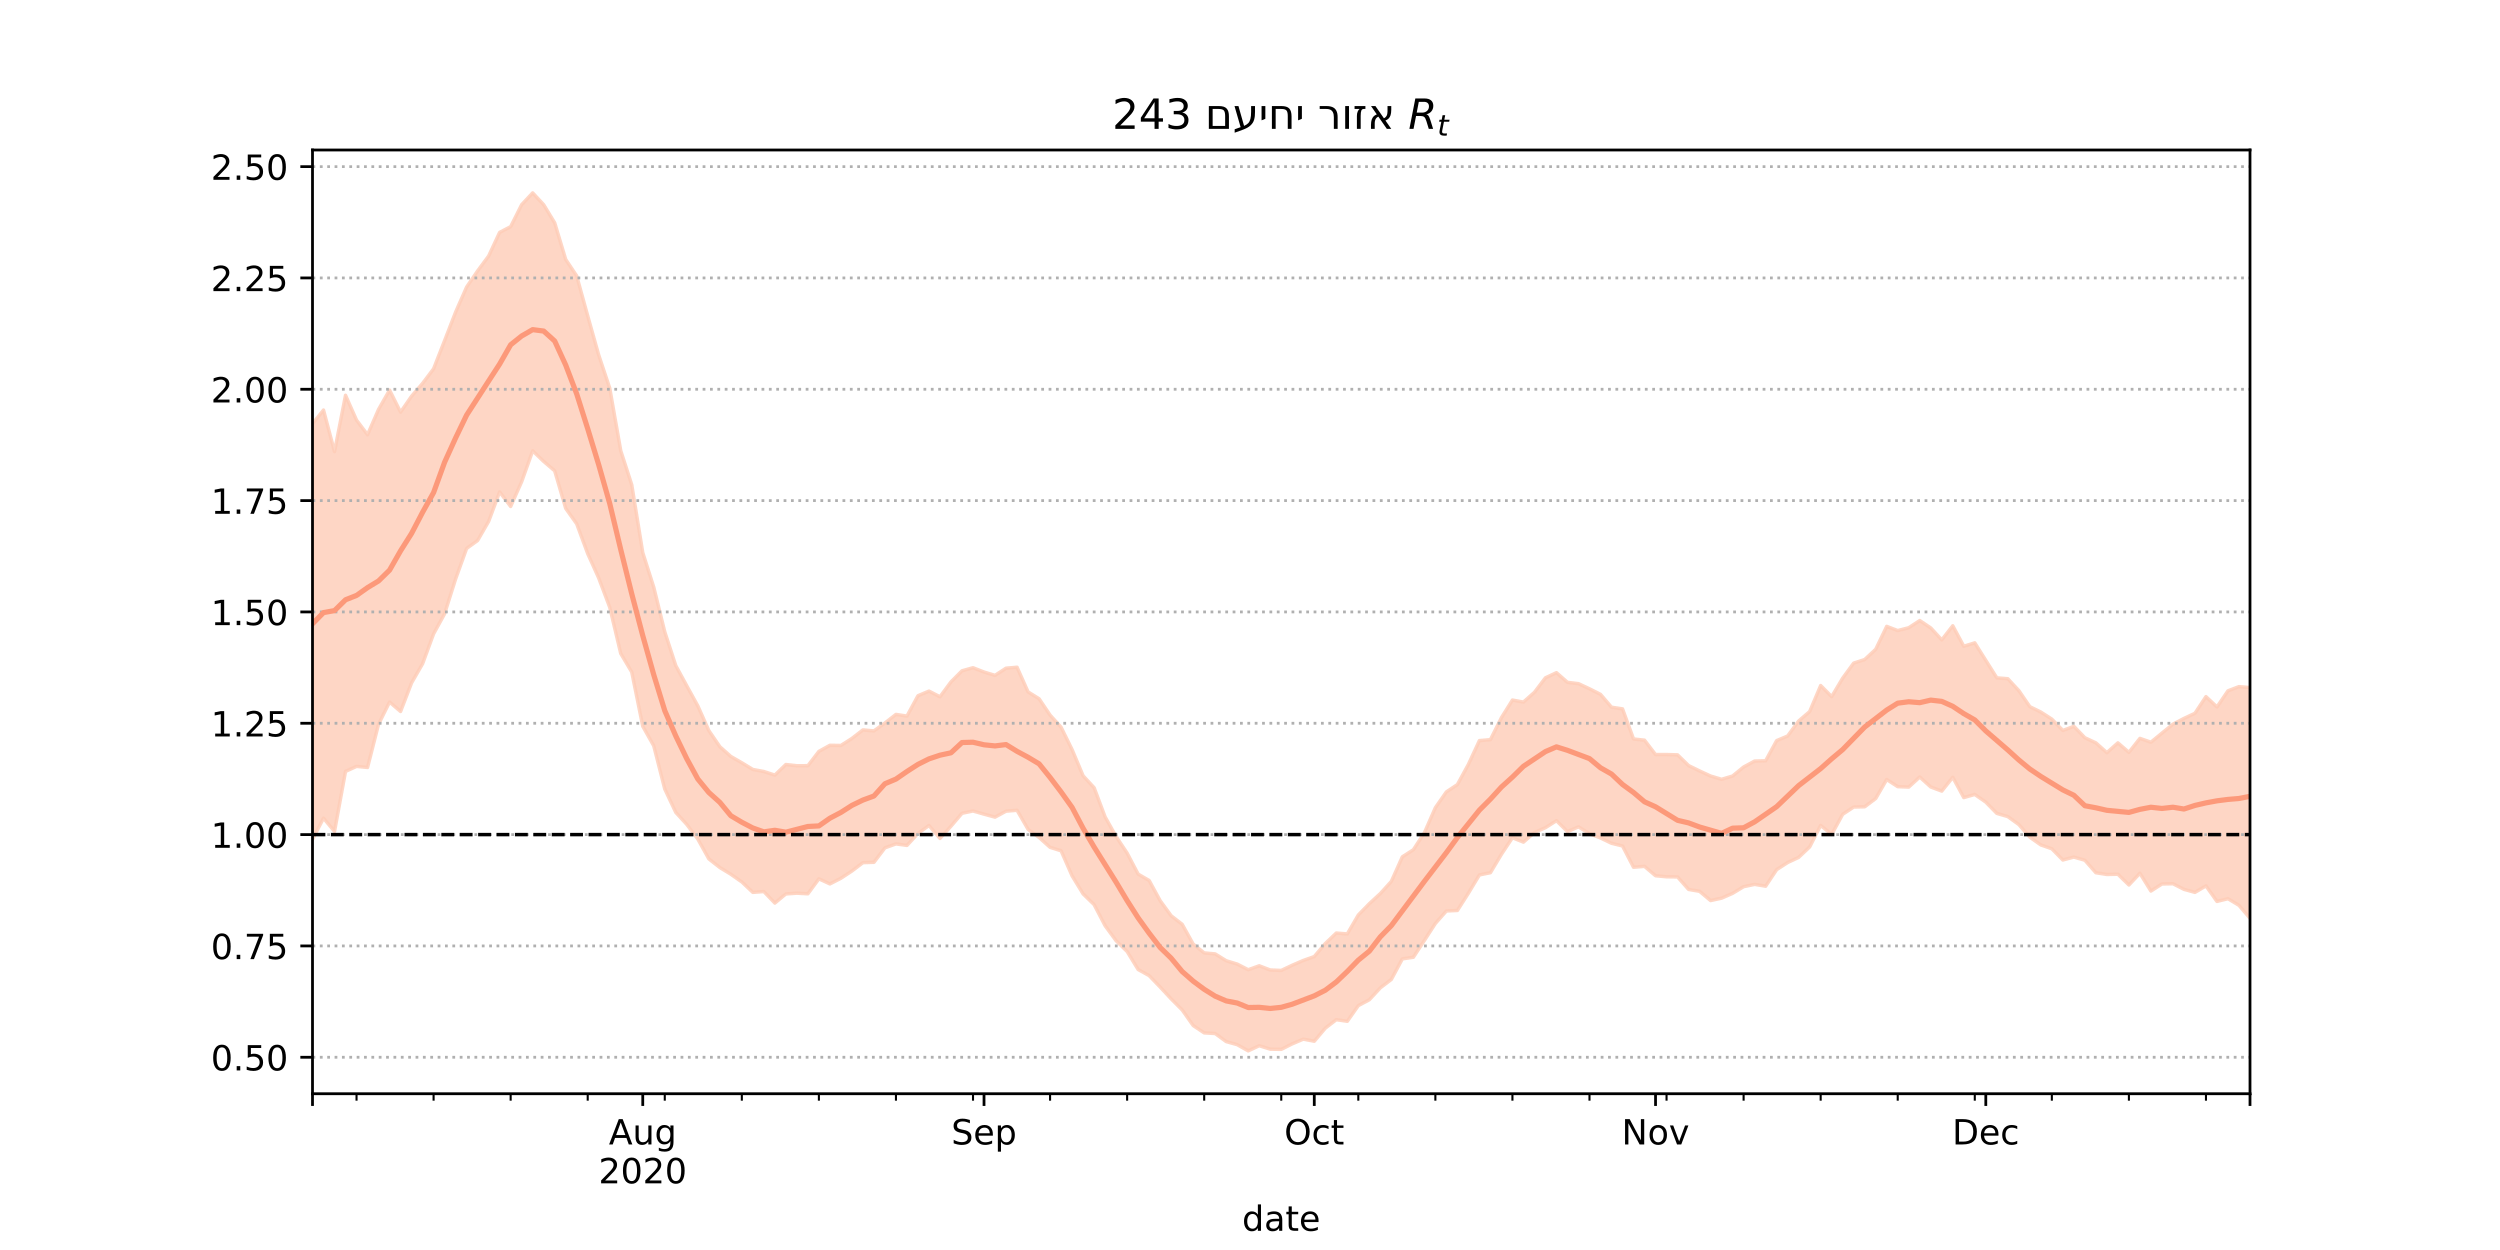 <?xml version="1.0" encoding="utf-8" standalone="no"?>
<!DOCTYPE svg PUBLIC "-//W3C//DTD SVG 1.1//EN"
  "http://www.w3.org/Graphics/SVG/1.1/DTD/svg11.dtd">
<!-- Created with matplotlib (https://matplotlib.org/) -->
<svg height="360pt" version="1.1" viewBox="0 0 720 360" width="720pt" xmlns="http://www.w3.org/2000/svg" xmlns:xlink="http://www.w3.org/1999/xlink">
 <defs>
  <style type="text/css">*{stroke-linecap:butt;stroke-linejoin:round;}</style>
 </defs>
 <g id="figure_1">
  <g id="patch_1">
   <path d="M 0 360 
L 720 360 
L 720 0 
L 0 0 
z
" style="fill:#ffffff;"/>
  </g>
  <g id="axes_1">
   <g id="patch_2">
    <path d="M 90 315 
L 648 315 
L 648 43.2 
L 90 43.2 
z
" style="fill:#ffffff;"/>
   </g>
   <g id="PolyCollection_1">
    <defs>
     <path d="M 90 -118.268 
L 90 -237.959 
L 93.17 -241.907 
L 96.341 -229.929 
L 99.511 -246.16 
L 102.682 -239.002 
L 105.852 -234.8 
L 109.023 -242.084 
L 112.193 -247.651 
L 115.364 -241.307 
L 118.534 -245.894 
L 121.705 -249.587 
L 124.875 -253.792 
L 128.045 -261.91 
L 131.216 -270.103 
L 134.386 -277.321 
L 137.557 -281.983 
L 140.727 -286.26 
L 143.898 -293.074 
L 147.068 -294.722 
L 150.239 -301.052 
L 153.409 -304.445 
L 156.58 -301.034 
L 159.75 -295.821 
L 162.92 -285.279 
L 166.091 -280.525 
L 169.261 -269.02 
L 172.432 -257.733 
L 175.602 -248.215 
L 178.773 -230.196 
L 181.943 -220.37 
L 185.114 -200.832 
L 188.284 -190.86 
L 191.455 -178.01 
L 194.625 -168.297 
L 197.795 -162.477 
L 200.966 -156.714 
L 204.136 -149.596 
L 207.307 -144.96 
L 210.477 -142.143 
L 213.648 -140.324 
L 216.818 -138.392 
L 219.989 -137.804 
L 223.159 -136.771 
L 226.33 -139.823 
L 229.5 -139.469 
L 232.67 -139.482 
L 235.841 -143.601 
L 239.011 -145.357 
L 242.182 -145.308 
L 245.352 -147.325 
L 248.523 -149.785 
L 251.693 -149.501 
L 254.864 -151.779 
L 258.034 -154.251 
L 261.205 -153.77 
L 264.375 -159.626 
L 267.545 -160.962 
L 270.716 -159.331 
L 273.886 -163.615 
L 277.057 -166.806 
L 280.227 -167.697 
L 283.398 -166.454 
L 286.568 -165.495 
L 289.739 -167.563 
L 292.909 -167.838 
L 296.08 -160.73 
L 299.25 -158.761 
L 302.42 -154.055 
L 305.591 -150.553 
L 308.761 -144.11 
L 311.932 -136.568 
L 315.102 -133.142 
L 318.273 -124.719 
L 321.443 -119.065 
L 324.614 -114.298 
L 327.784 -108.254 
L 330.955 -106.416 
L 334.125 -100.6 
L 337.295 -96.26 
L 340.466 -93.806 
L 343.636 -88.105 
L 346.807 -85.562 
L 349.977 -85.271 
L 353.148 -83.31 
L 356.318 -82.341 
L 359.489 -80.718 
L 362.659 -81.854 
L 365.83 -80.642 
L 369 -80.514 
L 372.17 -82.015 
L 375.341 -83.383 
L 378.511 -84.51 
L 381.682 -88.258 
L 384.852 -91.285 
L 388.023 -91.031 
L 391.193 -96.481 
L 394.364 -99.733 
L 397.534 -102.659 
L 400.705 -106.148 
L 403.875 -113.233 
L 407.045 -115.271 
L 410.216 -120.145 
L 413.386 -127.379 
L 416.557 -131.936 
L 419.727 -134.038 
L 422.898 -139.854 
L 426.068 -146.701 
L 429.239 -146.974 
L 432.409 -153.305 
L 435.58 -158.38 
L 438.75 -157.805 
L 441.92 -160.616 
L 445.091 -164.79 
L 448.261 -166.268 
L 451.432 -163.49 
L 454.602 -163.107 
L 457.773 -161.628 
L 460.943 -160.025 
L 464.114 -156.321 
L 467.284 -155.848 
L 470.455 -147.175 
L 473.625 -146.824 
L 476.795 -142.684 
L 479.966 -142.696 
L 483.136 -142.602 
L 486.307 -139.519 
L 489.477 -137.971 
L 492.648 -136.504 
L 495.818 -135.558 
L 498.989 -136.504 
L 502.159 -139.098 
L 505.33 -140.814 
L 508.5 -140.895 
L 511.67 -146.7 
L 514.841 -148.032 
L 518.011 -152.348 
L 521.182 -155.069 
L 524.352 -162.566 
L 527.523 -159.366 
L 530.693 -164.694 
L 533.864 -169.023 
L 537.034 -170.05 
L 540.205 -172.999 
L 543.375 -179.606 
L 546.545 -178.398 
L 549.716 -179.213 
L 552.886 -181.28 
L 556.057 -179.154 
L 559.227 -175.711 
L 562.398 -179.775 
L 565.568 -173.879 
L 568.739 -174.858 
L 571.909 -169.812 
L 575.08 -164.779 
L 578.25 -164.527 
L 581.42 -161.104 
L 584.591 -156.475 
L 587.761 -154.925 
L 590.932 -152.888 
L 594.102 -149.626 
L 597.273 -150.815 
L 600.443 -147.529 
L 603.614 -146.054 
L 606.784 -143.233 
L 609.955 -146.056 
L 613.125 -143.323 
L 616.295 -147.343 
L 619.466 -146.251 
L 622.636 -148.853 
L 625.807 -151.439 
L 628.977 -153.091 
L 632.148 -154.574 
L 635.318 -159.369 
L 638.489 -156.392 
L 641.659 -161.047 
L 644.83 -162.25 
L 648 -161.974 
L 651.17 -163.334 
L 654.341 -167.895 
L 657.511 -170.011 
L 660.682 -170.212 
L 663.852 -173.905 
L 667.023 -171.297 
L 670.193 -174.856 
L 673.364 -177.387 
L 673.364 -83.068 
L 673.364 -83.068 
L 670.193 -84.272 
L 667.023 -81.24 
L 663.852 -86.823 
L 660.682 -87.435 
L 657.511 -92.203 
L 654.341 -95.052 
L 651.17 -93.571 
L 648 -95.542 
L 644.83 -99.258 
L 641.659 -101.178 
L 638.489 -100.391 
L 635.318 -104.866 
L 632.148 -102.996 
L 628.977 -103.872 
L 625.807 -105.486 
L 622.636 -105.412 
L 619.466 -103.379 
L 616.295 -108.497 
L 613.125 -105.131 
L 609.955 -108.218 
L 606.784 -108.149 
L 603.614 -108.649 
L 600.443 -112.254 
L 597.273 -113.166 
L 594.102 -112.321 
L 590.932 -115.554 
L 587.761 -116.66 
L 584.591 -118.893 
L 581.42 -122.538 
L 578.25 -124.817 
L 575.08 -125.751 
L 571.909 -128.99 
L 568.739 -131.198 
L 565.568 -130.294 
L 562.398 -136.136 
L 559.227 -132.162 
L 556.057 -133.349 
L 552.886 -136.22 
L 549.716 -133.321 
L 546.545 -133.44 
L 543.375 -135.504 
L 540.205 -130.035 
L 537.034 -127.645 
L 533.864 -127.574 
L 530.693 -125.486 
L 527.523 -119.682 
L 524.352 -122.274 
L 521.182 -116.087 
L 518.011 -113.071 
L 514.841 -111.591 
L 511.67 -109.538 
L 508.5 -104.772 
L 505.33 -105.303 
L 502.159 -104.632 
L 498.989 -102.717 
L 495.818 -101.326 
L 492.648 -100.638 
L 489.477 -103.303 
L 486.307 -103.845 
L 483.136 -107.441 
L 479.966 -107.485 
L 476.795 -107.786 
L 473.625 -110.481 
L 470.455 -110.237 
L 467.284 -116.359 
L 464.114 -117.139 
L 460.943 -118.666 
L 457.773 -119.911 
L 454.602 -121.87 
L 451.432 -120.497 
L 448.261 -123.643 
L 445.091 -121.624 
L 441.92 -120.243 
L 438.75 -117.467 
L 435.58 -118.739 
L 432.409 -113.961 
L 429.239 -108.666 
L 426.068 -108.021 
L 422.898 -102.756 
L 419.727 -97.785 
L 416.557 -97.641 
L 413.386 -94.046 
L 410.216 -89.149 
L 407.045 -84.312 
L 403.875 -83.841 
L 400.705 -77.926 
L 397.534 -75.501 
L 394.364 -72.072 
L 391.193 -70.379 
L 388.023 -65.871 
L 384.852 -66.335 
L 381.682 -63.888 
L 378.511 -60.128 
L 375.341 -60.731 
L 372.17 -59.374 
L 369 -57.783 
L 365.83 -57.837 
L 362.659 -58.837 
L 359.489 -57.355 
L 356.318 -59.135 
L 353.148 -60.021 
L 349.977 -62.343 
L 346.807 -62.533 
L 343.636 -64.648 
L 340.466 -69.139 
L 337.295 -72.321 
L 334.125 -75.728 
L 330.955 -79.02 
L 327.784 -80.774 
L 324.614 -85.967 
L 321.443 -89.065 
L 318.273 -93.393 
L 315.102 -99.476 
L 311.932 -102.562 
L 308.761 -107.764 
L 305.591 -114.977 
L 302.42 -115.964 
L 299.25 -118.818 
L 296.08 -121.155 
L 292.909 -126.644 
L 289.739 -126.381 
L 286.568 -124.665 
L 283.398 -125.525 
L 280.227 -126.434 
L 277.057 -125.773 
L 273.886 -122.059 
L 270.716 -118.529 
L 267.545 -122.263 
L 264.375 -119.956 
L 261.205 -116.524 
L 258.034 -116.955 
L 254.864 -115.826 
L 251.693 -111.659 
L 248.523 -111.553 
L 245.352 -109.147 
L 242.182 -107.057 
L 239.011 -105.432 
L 235.841 -106.9 
L 232.67 -102.59 
L 229.5 -102.761 
L 226.33 -102.549 
L 223.159 -99.915 
L 219.989 -103.232 
L 216.818 -102.998 
L 213.648 -106 
L 210.477 -108.218 
L 207.307 -110.153 
L 204.136 -112.649 
L 200.966 -118.352 
L 197.795 -122.561 
L 194.625 -126.027 
L 191.455 -132.752 
L 188.284 -145.19 
L 185.114 -150.838 
L 181.943 -166.449 
L 178.773 -171.792 
L 175.602 -185.095 
L 172.432 -193.508 
L 169.261 -200.549 
L 166.091 -209.129 
L 162.92 -213.586 
L 159.75 -224.399 
L 156.58 -227.105 
L 153.409 -230.162 
L 150.239 -221.279 
L 147.068 -214.135 
L 143.898 -218.316 
L 140.727 -209.84 
L 137.557 -204.343 
L 134.386 -202.048 
L 131.216 -193.263 
L 128.045 -183.234 
L 124.875 -177.46 
L 121.705 -168.84 
L 118.534 -163.339 
L 115.364 -155.091 
L 112.193 -157.808 
L 109.023 -151.435 
L 105.852 -138.968 
L 102.682 -139.278 
L 99.511 -137.837 
L 96.341 -120.549 
L 93.17 -124.363 
L 90 -118.268 
z
" id="mc79f6cb60c" style="stroke:#fdcbb6;stroke-opacity:0.8;"/>
    </defs>
    <g clip-path="url(#p74d262e22d)">
     <use style="fill:#fdcbb6;fill-opacity:0.8;stroke:#fdcbb6;stroke-opacity:0.8;" x="0" xlink:href="#mc79f6cb60c" y="360"/>
    </g>
   </g>
   <g id="matplotlib.axis_1">
    <g id="xtick_1">
     <g id="line2d_1">
      <defs>
       <path d="M 0 0 
L 0 3.5 
" id="m91e598d7e5" style="stroke:#000000;stroke-width:0.8;"/>
      </defs>
      <g>
       <use style="stroke:#000000;stroke-width:0.8;" x="90" xlink:href="#m91e598d7e5" y="315"/>
      </g>
     </g>
    </g>
    <g id="xtick_2">
     <g id="line2d_2">
      <g>
       <use style="stroke:#000000;stroke-width:0.8;" x="185.114" xlink:href="#m91e598d7e5" y="315"/>
      </g>
     </g>
     <g id="text_1">
      <!-- Aug -->
      <g transform="translate(175.35 329.598)scale(0.1 -0.1)">
       <defs>
        <path d="M 34.188 63.188 
L 20.797 26.906 
L 47.609 26.906 
z
M 28.609 72.906 
L 39.797 72.906 
L 67.578 0 
L 57.328 0 
L 50.688 18.703 
L 17.828 18.703 
L 11.188 0 
L 0.781 0 
z
" id="DejaVuSans-65"/>
        <path d="M 8.5 21.578 
L 8.5 54.688 
L 17.484 54.688 
L 17.484 21.922 
Q 17.484 14.156 20.5 10.266 
Q 23.531 6.391 29.594 6.391 
Q 36.859 6.391 41.078 11.031 
Q 45.312 15.672 45.312 23.688 
L 45.312 54.688 
L 54.297 54.688 
L 54.297 0 
L 45.312 0 
L 45.312 8.406 
Q 42.047 3.422 37.719 1 
Q 33.406 -1.422 27.688 -1.422 
Q 18.266 -1.422 13.375 4.438 
Q 8.5 10.297 8.5 21.578 
z
M 31.109 56 
z
" id="DejaVuSans-117"/>
        <path d="M 45.406 27.984 
Q 45.406 37.75 41.375 43.109 
Q 37.359 48.484 30.078 48.484 
Q 22.859 48.484 18.828 43.109 
Q 14.797 37.75 14.797 27.984 
Q 14.797 18.266 18.828 12.891 
Q 22.859 7.516 30.078 7.516 
Q 37.359 7.516 41.375 12.891 
Q 45.406 18.266 45.406 27.984 
z
M 54.391 6.781 
Q 54.391 -7.172 48.188 -13.984 
Q 42 -20.797 29.203 -20.797 
Q 24.469 -20.797 20.266 -20.094 
Q 16.062 -19.391 12.109 -17.922 
L 12.109 -9.188 
Q 16.062 -11.328 19.922 -12.344 
Q 23.781 -13.375 27.781 -13.375 
Q 36.625 -13.375 41.016 -8.766 
Q 45.406 -4.156 45.406 5.172 
L 45.406 9.625 
Q 42.625 4.781 38.281 2.391 
Q 33.938 0 27.875 0 
Q 17.828 0 11.672 7.656 
Q 5.516 15.328 5.516 27.984 
Q 5.516 40.672 11.672 48.328 
Q 17.828 56 27.875 56 
Q 33.938 56 38.281 53.609 
Q 42.625 51.219 45.406 46.391 
L 45.406 54.688 
L 54.391 54.688 
z
" id="DejaVuSans-103"/>
       </defs>
       <use xlink:href="#DejaVuSans-65"/>
       <use x="68.408" xlink:href="#DejaVuSans-117"/>
       <use x="131.787" xlink:href="#DejaVuSans-103"/>
      </g>
      <!-- 2020 -->
      <g transform="translate(172.389 340.796)scale(0.1 -0.1)">
       <defs>
        <path d="M 19.188 8.297 
L 53.609 8.297 
L 53.609 0 
L 7.328 0 
L 7.328 8.297 
Q 12.938 14.109 22.625 23.891 
Q 32.328 33.688 34.812 36.531 
Q 39.547 41.844 41.422 45.531 
Q 43.312 49.219 43.312 52.781 
Q 43.312 58.594 39.234 62.25 
Q 35.156 65.922 28.609 65.922 
Q 23.969 65.922 18.812 64.312 
Q 13.672 62.703 7.812 59.422 
L 7.812 69.391 
Q 13.766 71.781 18.938 73 
Q 24.125 74.219 28.422 74.219 
Q 39.75 74.219 46.484 68.547 
Q 53.219 62.891 53.219 53.422 
Q 53.219 48.922 51.531 44.891 
Q 49.859 40.875 45.406 35.406 
Q 44.188 33.984 37.641 27.219 
Q 31.109 20.453 19.188 8.297 
z
" id="DejaVuSans-50"/>
        <path d="M 31.781 66.406 
Q 24.172 66.406 20.328 58.906 
Q 16.5 51.422 16.5 36.375 
Q 16.5 21.391 20.328 13.891 
Q 24.172 6.391 31.781 6.391 
Q 39.453 6.391 43.281 13.891 
Q 47.125 21.391 47.125 36.375 
Q 47.125 51.422 43.281 58.906 
Q 39.453 66.406 31.781 66.406 
z
M 31.781 74.219 
Q 44.047 74.219 50.516 64.516 
Q 56.984 54.828 56.984 36.375 
Q 56.984 17.969 50.516 8.266 
Q 44.047 -1.422 31.781 -1.422 
Q 19.531 -1.422 13.062 8.266 
Q 6.594 17.969 6.594 36.375 
Q 6.594 54.828 13.062 64.516 
Q 19.531 74.219 31.781 74.219 
z
" id="DejaVuSans-48"/>
       </defs>
       <use xlink:href="#DejaVuSans-50"/>
       <use x="63.623" xlink:href="#DejaVuSans-48"/>
       <use x="127.246" xlink:href="#DejaVuSans-50"/>
       <use x="190.869" xlink:href="#DejaVuSans-48"/>
      </g>
     </g>
    </g>
    <g id="xtick_3">
     <g id="line2d_3">
      <g>
       <use style="stroke:#000000;stroke-width:0.8;" x="283.398" xlink:href="#m91e598d7e5" y="315"/>
      </g>
     </g>
     <g id="text_2">
      <!-- Sep -->
      <g transform="translate(273.973 329.598)scale(0.1 -0.1)">
       <defs>
        <path d="M 53.516 70.516 
L 53.516 60.891 
Q 47.906 63.578 42.922 64.891 
Q 37.938 66.219 33.297 66.219 
Q 25.25 66.219 20.875 63.094 
Q 16.5 59.969 16.5 54.203 
Q 16.5 49.359 19.406 46.891 
Q 22.312 44.438 30.422 42.922 
L 36.375 41.703 
Q 47.406 39.594 52.656 34.297 
Q 57.906 29 57.906 20.125 
Q 57.906 9.516 50.797 4.047 
Q 43.703 -1.422 29.984 -1.422 
Q 24.812 -1.422 18.969 -0.25 
Q 13.141 0.922 6.891 3.219 
L 6.891 13.375 
Q 12.891 10.016 18.656 8.297 
Q 24.422 6.594 29.984 6.594 
Q 38.422 6.594 43.016 9.906 
Q 47.609 13.234 47.609 19.391 
Q 47.609 24.75 44.312 27.781 
Q 41.016 30.812 33.5 32.328 
L 27.484 33.5 
Q 16.453 35.688 11.516 40.375 
Q 6.594 45.062 6.594 53.422 
Q 6.594 63.094 13.406 68.656 
Q 20.219 74.219 32.172 74.219 
Q 37.312 74.219 42.625 73.281 
Q 47.953 72.359 53.516 70.516 
z
" id="DejaVuSans-83"/>
        <path d="M 56.203 29.594 
L 56.203 25.203 
L 14.891 25.203 
Q 15.484 15.922 20.484 11.062 
Q 25.484 6.203 34.422 6.203 
Q 39.594 6.203 44.453 7.469 
Q 49.312 8.734 54.109 11.281 
L 54.109 2.781 
Q 49.266 0.734 44.188 -0.344 
Q 39.109 -1.422 33.891 -1.422 
Q 20.797 -1.422 13.156 6.188 
Q 5.516 13.812 5.516 26.812 
Q 5.516 40.234 12.766 48.109 
Q 20.016 56 32.328 56 
Q 43.359 56 49.781 48.891 
Q 56.203 41.797 56.203 29.594 
z
M 47.219 32.234 
Q 47.125 39.594 43.094 43.984 
Q 39.062 48.391 32.422 48.391 
Q 24.906 48.391 20.391 44.141 
Q 15.875 39.891 15.188 32.172 
z
" id="DejaVuSans-101"/>
        <path d="M 18.109 8.203 
L 18.109 -20.797 
L 9.078 -20.797 
L 9.078 54.688 
L 18.109 54.688 
L 18.109 46.391 
Q 20.953 51.266 25.266 53.625 
Q 29.594 56 35.594 56 
Q 45.562 56 51.781 48.094 
Q 58.016 40.188 58.016 27.297 
Q 58.016 14.406 51.781 6.484 
Q 45.562 -1.422 35.594 -1.422 
Q 29.594 -1.422 25.266 0.953 
Q 20.953 3.328 18.109 8.203 
z
M 48.688 27.297 
Q 48.688 37.203 44.609 42.844 
Q 40.531 48.484 33.406 48.484 
Q 26.266 48.484 22.188 42.844 
Q 18.109 37.203 18.109 27.297 
Q 18.109 17.391 22.188 11.75 
Q 26.266 6.109 33.406 6.109 
Q 40.531 6.109 44.609 11.75 
Q 48.688 17.391 48.688 27.297 
z
" id="DejaVuSans-112"/>
       </defs>
       <use xlink:href="#DejaVuSans-83"/>
       <use x="63.477" xlink:href="#DejaVuSans-101"/>
       <use x="125" xlink:href="#DejaVuSans-112"/>
      </g>
     </g>
    </g>
    <g id="xtick_4">
     <g id="line2d_4">
      <g>
       <use style="stroke:#000000;stroke-width:0.8;" x="378.511" xlink:href="#m91e598d7e5" y="315"/>
      </g>
     </g>
     <g id="text_3">
      <!-- Oct -->
      <g transform="translate(369.866 329.598)scale(0.1 -0.1)">
       <defs>
        <path d="M 39.406 66.219 
Q 28.656 66.219 22.328 58.203 
Q 16.016 50.203 16.016 36.375 
Q 16.016 22.609 22.328 14.594 
Q 28.656 6.594 39.406 6.594 
Q 50.141 6.594 56.422 14.594 
Q 62.703 22.609 62.703 36.375 
Q 62.703 50.203 56.422 58.203 
Q 50.141 66.219 39.406 66.219 
z
M 39.406 74.219 
Q 54.734 74.219 63.906 63.938 
Q 73.094 53.656 73.094 36.375 
Q 73.094 19.141 63.906 8.859 
Q 54.734 -1.422 39.406 -1.422 
Q 24.031 -1.422 14.812 8.828 
Q 5.609 19.094 5.609 36.375 
Q 5.609 53.656 14.812 63.938 
Q 24.031 74.219 39.406 74.219 
z
" id="DejaVuSans-79"/>
        <path d="M 48.781 52.594 
L 48.781 44.188 
Q 44.969 46.297 41.141 47.344 
Q 37.312 48.391 33.406 48.391 
Q 24.656 48.391 19.812 42.844 
Q 14.984 37.312 14.984 27.297 
Q 14.984 17.281 19.812 11.734 
Q 24.656 6.203 33.406 6.203 
Q 37.312 6.203 41.141 7.25 
Q 44.969 8.297 48.781 10.406 
L 48.781 2.094 
Q 45.016 0.344 40.984 -0.531 
Q 36.969 -1.422 32.422 -1.422 
Q 20.062 -1.422 12.781 6.344 
Q 5.516 14.109 5.516 27.297 
Q 5.516 40.672 12.859 48.328 
Q 20.219 56 33.016 56 
Q 37.156 56 41.109 55.141 
Q 45.062 54.297 48.781 52.594 
z
" id="DejaVuSans-99"/>
        <path d="M 18.312 70.219 
L 18.312 54.688 
L 36.812 54.688 
L 36.812 47.703 
L 18.312 47.703 
L 18.312 18.016 
Q 18.312 11.328 20.141 9.422 
Q 21.969 7.516 27.594 7.516 
L 36.812 7.516 
L 36.812 0 
L 27.594 0 
Q 17.188 0 13.234 3.875 
Q 9.281 7.766 9.281 18.016 
L 9.281 47.703 
L 2.688 47.703 
L 2.688 54.688 
L 9.281 54.688 
L 9.281 70.219 
z
" id="DejaVuSans-116"/>
       </defs>
       <use xlink:href="#DejaVuSans-79"/>
       <use x="78.711" xlink:href="#DejaVuSans-99"/>
       <use x="133.691" xlink:href="#DejaVuSans-116"/>
      </g>
     </g>
    </g>
    <g id="xtick_5">
     <g id="line2d_5">
      <g>
       <use style="stroke:#000000;stroke-width:0.8;" x="476.795" xlink:href="#m91e598d7e5" y="315"/>
      </g>
     </g>
     <g id="text_4">
      <!-- Nov -->
      <g transform="translate(467.036 329.598)scale(0.1 -0.1)">
       <defs>
        <path d="M 9.812 72.906 
L 23.094 72.906 
L 55.422 11.922 
L 55.422 72.906 
L 64.984 72.906 
L 64.984 0 
L 51.703 0 
L 19.391 60.984 
L 19.391 0 
L 9.812 0 
z
" id="DejaVuSans-78"/>
        <path d="M 30.609 48.391 
Q 23.391 48.391 19.188 42.75 
Q 14.984 37.109 14.984 27.297 
Q 14.984 17.484 19.156 11.844 
Q 23.344 6.203 30.609 6.203 
Q 37.797 6.203 41.984 11.859 
Q 46.188 17.531 46.188 27.297 
Q 46.188 37.016 41.984 42.703 
Q 37.797 48.391 30.609 48.391 
z
M 30.609 56 
Q 42.328 56 49.016 48.375 
Q 55.719 40.766 55.719 27.297 
Q 55.719 13.875 49.016 6.219 
Q 42.328 -1.422 30.609 -1.422 
Q 18.844 -1.422 12.172 6.219 
Q 5.516 13.875 5.516 27.297 
Q 5.516 40.766 12.172 48.375 
Q 18.844 56 30.609 56 
z
" id="DejaVuSans-111"/>
        <path d="M 2.984 54.688 
L 12.5 54.688 
L 29.594 8.797 
L 46.688 54.688 
L 56.203 54.688 
L 35.688 0 
L 23.484 0 
z
" id="DejaVuSans-118"/>
       </defs>
       <use xlink:href="#DejaVuSans-78"/>
       <use x="74.805" xlink:href="#DejaVuSans-111"/>
       <use x="135.986" xlink:href="#DejaVuSans-118"/>
      </g>
     </g>
    </g>
    <g id="xtick_6">
     <g id="line2d_6">
      <g>
       <use style="stroke:#000000;stroke-width:0.8;" x="571.909" xlink:href="#m91e598d7e5" y="315"/>
      </g>
     </g>
     <g id="text_5">
      <!-- Dec -->
      <g transform="translate(562.233 329.598)scale(0.1 -0.1)">
       <defs>
        <path d="M 19.672 64.797 
L 19.672 8.109 
L 31.594 8.109 
Q 46.688 8.109 53.688 14.938 
Q 60.688 21.781 60.688 36.531 
Q 60.688 51.172 53.688 57.984 
Q 46.688 64.797 31.594 64.797 
z
M 9.812 72.906 
L 30.078 72.906 
Q 51.266 72.906 61.172 64.094 
Q 71.094 55.281 71.094 36.531 
Q 71.094 17.672 61.125 8.828 
Q 51.172 0 30.078 0 
L 9.812 0 
z
" id="DejaVuSans-68"/>
       </defs>
       <use xlink:href="#DejaVuSans-68"/>
       <use x="77.002" xlink:href="#DejaVuSans-101"/>
       <use x="138.525" xlink:href="#DejaVuSans-99"/>
      </g>
     </g>
    </g>
    <g id="xtick_7">
     <g id="line2d_7">
      <g>
       <use style="stroke:#000000;stroke-width:0.8;" x="648" xlink:href="#m91e598d7e5" y="315"/>
      </g>
     </g>
    </g>
    <g id="xtick_8">
     <g id="line2d_8">
      <defs>
       <path d="M 0 0 
L 0 2 
" id="m8d2c4899fc" style="stroke:#000000;stroke-width:0.6;"/>
      </defs>
      <g>
       <use style="stroke:#000000;stroke-width:0.6;" x="102.682" xlink:href="#m8d2c4899fc" y="315"/>
      </g>
     </g>
    </g>
    <g id="xtick_9">
     <g id="line2d_9">
      <g>
       <use style="stroke:#000000;stroke-width:0.6;" x="124.875" xlink:href="#m8d2c4899fc" y="315"/>
      </g>
     </g>
    </g>
    <g id="xtick_10">
     <g id="line2d_10">
      <g>
       <use style="stroke:#000000;stroke-width:0.6;" x="147.068" xlink:href="#m8d2c4899fc" y="315"/>
      </g>
     </g>
    </g>
    <g id="xtick_11">
     <g id="line2d_11">
      <g>
       <use style="stroke:#000000;stroke-width:0.6;" x="169.261" xlink:href="#m8d2c4899fc" y="315"/>
      </g>
     </g>
    </g>
    <g id="xtick_12">
     <g id="line2d_12">
      <g>
       <use style="stroke:#000000;stroke-width:0.6;" x="191.455" xlink:href="#m8d2c4899fc" y="315"/>
      </g>
     </g>
    </g>
    <g id="xtick_13">
     <g id="line2d_13">
      <g>
       <use style="stroke:#000000;stroke-width:0.6;" x="213.648" xlink:href="#m8d2c4899fc" y="315"/>
      </g>
     </g>
    </g>
    <g id="xtick_14">
     <g id="line2d_14">
      <g>
       <use style="stroke:#000000;stroke-width:0.6;" x="235.841" xlink:href="#m8d2c4899fc" y="315"/>
      </g>
     </g>
    </g>
    <g id="xtick_15">
     <g id="line2d_15">
      <g>
       <use style="stroke:#000000;stroke-width:0.6;" x="258.034" xlink:href="#m8d2c4899fc" y="315"/>
      </g>
     </g>
    </g>
    <g id="xtick_16">
     <g id="line2d_16">
      <g>
       <use style="stroke:#000000;stroke-width:0.6;" x="280.227" xlink:href="#m8d2c4899fc" y="315"/>
      </g>
     </g>
    </g>
    <g id="xtick_17">
     <g id="line2d_17">
      <g>
       <use style="stroke:#000000;stroke-width:0.6;" x="302.42" xlink:href="#m8d2c4899fc" y="315"/>
      </g>
     </g>
    </g>
    <g id="xtick_18">
     <g id="line2d_18">
      <g>
       <use style="stroke:#000000;stroke-width:0.6;" x="324.614" xlink:href="#m8d2c4899fc" y="315"/>
      </g>
     </g>
    </g>
    <g id="xtick_19">
     <g id="line2d_19">
      <g>
       <use style="stroke:#000000;stroke-width:0.6;" x="346.807" xlink:href="#m8d2c4899fc" y="315"/>
      </g>
     </g>
    </g>
    <g id="xtick_20">
     <g id="line2d_20">
      <g>
       <use style="stroke:#000000;stroke-width:0.6;" x="369" xlink:href="#m8d2c4899fc" y="315"/>
      </g>
     </g>
    </g>
    <g id="xtick_21">
     <g id="line2d_21">
      <g>
       <use style="stroke:#000000;stroke-width:0.6;" x="391.193" xlink:href="#m8d2c4899fc" y="315"/>
      </g>
     </g>
    </g>
    <g id="xtick_22">
     <g id="line2d_22">
      <g>
       <use style="stroke:#000000;stroke-width:0.6;" x="413.386" xlink:href="#m8d2c4899fc" y="315"/>
      </g>
     </g>
    </g>
    <g id="xtick_23">
     <g id="line2d_23">
      <g>
       <use style="stroke:#000000;stroke-width:0.6;" x="435.58" xlink:href="#m8d2c4899fc" y="315"/>
      </g>
     </g>
    </g>
    <g id="xtick_24">
     <g id="line2d_24">
      <g>
       <use style="stroke:#000000;stroke-width:0.6;" x="457.773" xlink:href="#m8d2c4899fc" y="315"/>
      </g>
     </g>
    </g>
    <g id="xtick_25">
     <g id="line2d_25">
      <g>
       <use style="stroke:#000000;stroke-width:0.6;" x="479.966" xlink:href="#m8d2c4899fc" y="315"/>
      </g>
     </g>
    </g>
    <g id="xtick_26">
     <g id="line2d_26">
      <g>
       <use style="stroke:#000000;stroke-width:0.6;" x="502.159" xlink:href="#m8d2c4899fc" y="315"/>
      </g>
     </g>
    </g>
    <g id="xtick_27">
     <g id="line2d_27">
      <g>
       <use style="stroke:#000000;stroke-width:0.6;" x="524.352" xlink:href="#m8d2c4899fc" y="315"/>
      </g>
     </g>
    </g>
    <g id="xtick_28">
     <g id="line2d_28">
      <g>
       <use style="stroke:#000000;stroke-width:0.6;" x="546.545" xlink:href="#m8d2c4899fc" y="315"/>
      </g>
     </g>
    </g>
    <g id="xtick_29">
     <g id="line2d_29">
      <g>
       <use style="stroke:#000000;stroke-width:0.6;" x="568.739" xlink:href="#m8d2c4899fc" y="315"/>
      </g>
     </g>
    </g>
    <g id="xtick_30">
     <g id="line2d_30">
      <g>
       <use style="stroke:#000000;stroke-width:0.6;" x="590.932" xlink:href="#m8d2c4899fc" y="315"/>
      </g>
     </g>
    </g>
    <g id="xtick_31">
     <g id="line2d_31">
      <g>
       <use style="stroke:#000000;stroke-width:0.6;" x="613.125" xlink:href="#m8d2c4899fc" y="315"/>
      </g>
     </g>
    </g>
    <g id="xtick_32">
     <g id="line2d_32">
      <g>
       <use style="stroke:#000000;stroke-width:0.6;" x="635.318" xlink:href="#m8d2c4899fc" y="315"/>
      </g>
     </g>
    </g>
    <g id="text_6">
     <!-- date -->
     <g transform="translate(357.725 354.474)scale(0.1 -0.1)">
      <defs>
       <path d="M 45.406 46.391 
L 45.406 75.984 
L 54.391 75.984 
L 54.391 0 
L 45.406 0 
L 45.406 8.203 
Q 42.578 3.328 38.25 0.953 
Q 33.938 -1.422 27.875 -1.422 
Q 17.969 -1.422 11.734 6.484 
Q 5.516 14.406 5.516 27.297 
Q 5.516 40.188 11.734 48.094 
Q 17.969 56 27.875 56 
Q 33.938 56 38.25 53.625 
Q 42.578 51.266 45.406 46.391 
z
M 14.797 27.297 
Q 14.797 17.391 18.875 11.75 
Q 22.953 6.109 30.078 6.109 
Q 37.203 6.109 41.297 11.75 
Q 45.406 17.391 45.406 27.297 
Q 45.406 37.203 41.297 42.844 
Q 37.203 48.484 30.078 48.484 
Q 22.953 48.484 18.875 42.844 
Q 14.797 37.203 14.797 27.297 
z
" id="DejaVuSans-100"/>
       <path d="M 34.281 27.484 
Q 23.391 27.484 19.188 25 
Q 14.984 22.516 14.984 16.5 
Q 14.984 11.719 18.141 8.906 
Q 21.297 6.109 26.703 6.109 
Q 34.188 6.109 38.703 11.406 
Q 43.219 16.703 43.219 25.484 
L 43.219 27.484 
z
M 52.203 31.203 
L 52.203 0 
L 43.219 0 
L 43.219 8.297 
Q 40.141 3.328 35.547 0.953 
Q 30.953 -1.422 24.312 -1.422 
Q 15.922 -1.422 10.953 3.297 
Q 6 8.016 6 15.922 
Q 6 25.141 12.172 29.828 
Q 18.359 34.516 30.609 34.516 
L 43.219 34.516 
L 43.219 35.406 
Q 43.219 41.609 39.141 45 
Q 35.062 48.391 27.688 48.391 
Q 23 48.391 18.547 47.266 
Q 14.109 46.141 10.016 43.891 
L 10.016 52.203 
Q 14.938 54.109 19.578 55.047 
Q 24.219 56 28.609 56 
Q 40.484 56 46.344 49.844 
Q 52.203 43.703 52.203 31.203 
z
" id="DejaVuSans-97"/>
      </defs>
      <use xlink:href="#DejaVuSans-100"/>
      <use x="63.477" xlink:href="#DejaVuSans-97"/>
      <use x="124.756" xlink:href="#DejaVuSans-116"/>
      <use x="163.965" xlink:href="#DejaVuSans-101"/>
     </g>
    </g>
   </g>
   <g id="matplotlib.axis_2">
    <g id="ytick_1">
     <g id="line2d_33">
      <path clip-path="url(#p74d262e22d)" d="M 90 304.487 
L 648 304.487 
" style="fill:none;stroke:#b0b0b0;stroke-dasharray:0.8,1.32;stroke-dashoffset:0;stroke-width:0.8;"/>
     </g>
     <g id="line2d_34">
      <defs>
       <path d="M 0 0 
L -3.5 0 
" id="m553a52d256" style="stroke:#000000;stroke-width:0.8;"/>
      </defs>
      <g>
       <use style="stroke:#000000;stroke-width:0.8;" x="90" xlink:href="#m553a52d256" y="304.487"/>
      </g>
     </g>
     <g id="text_7">
      <!-- 0.50 -->
      <g transform="translate(60.734 308.286)scale(0.1 -0.1)">
       <defs>
        <path d="M 10.688 12.406 
L 21 12.406 
L 21 0 
L 10.688 0 
z
" id="DejaVuSans-46"/>
        <path d="M 10.797 72.906 
L 49.516 72.906 
L 49.516 64.594 
L 19.828 64.594 
L 19.828 46.734 
Q 21.969 47.469 24.109 47.828 
Q 26.266 48.188 28.422 48.188 
Q 40.625 48.188 47.75 41.5 
Q 54.891 34.812 54.891 23.391 
Q 54.891 11.625 47.562 5.094 
Q 40.234 -1.422 26.906 -1.422 
Q 22.312 -1.422 17.547 -0.641 
Q 12.797 0.141 7.719 1.703 
L 7.719 11.625 
Q 12.109 9.234 16.797 8.062 
Q 21.484 6.891 26.703 6.891 
Q 35.156 6.891 40.078 11.328 
Q 45.016 15.766 45.016 23.391 
Q 45.016 31 40.078 35.438 
Q 35.156 39.891 26.703 39.891 
Q 22.75 39.891 18.812 39.016 
Q 14.891 38.141 10.797 36.281 
z
" id="DejaVuSans-53"/>
       </defs>
       <use xlink:href="#DejaVuSans-48"/>
       <use x="63.623" xlink:href="#DejaVuSans-46"/>
       <use x="95.41" xlink:href="#DejaVuSans-53"/>
       <use x="159.033" xlink:href="#DejaVuSans-48"/>
      </g>
     </g>
    </g>
    <g id="ytick_2">
     <g id="line2d_35">
      <path clip-path="url(#p74d262e22d)" d="M 90 272.425 
L 648 272.425 
" style="fill:none;stroke:#b0b0b0;stroke-dasharray:0.8,1.32;stroke-dashoffset:0;stroke-width:0.8;"/>
     </g>
     <g id="line2d_36">
      <g>
       <use style="stroke:#000000;stroke-width:0.8;" x="90" xlink:href="#m553a52d256" y="272.425"/>
      </g>
     </g>
     <g id="text_8">
      <!-- 0.75 -->
      <g transform="translate(60.734 276.224)scale(0.1 -0.1)">
       <defs>
        <path d="M 8.203 72.906 
L 55.078 72.906 
L 55.078 68.703 
L 28.609 0 
L 18.312 0 
L 43.219 64.594 
L 8.203 64.594 
z
" id="DejaVuSans-55"/>
       </defs>
       <use xlink:href="#DejaVuSans-48"/>
       <use x="63.623" xlink:href="#DejaVuSans-46"/>
       <use x="95.41" xlink:href="#DejaVuSans-55"/>
       <use x="159.033" xlink:href="#DejaVuSans-53"/>
      </g>
     </g>
    </g>
    <g id="ytick_3">
     <g id="line2d_37">
      <path clip-path="url(#p74d262e22d)" d="M 90 240.362 
L 648 240.362 
" style="fill:none;stroke:#b0b0b0;stroke-dasharray:0.8,1.32;stroke-dashoffset:0;stroke-width:0.8;"/>
     </g>
     <g id="line2d_38">
      <g>
       <use style="stroke:#000000;stroke-width:0.8;" x="90" xlink:href="#m553a52d256" y="240.362"/>
      </g>
     </g>
     <g id="text_9">
      <!-- 1.00 -->
      <g transform="translate(60.734 244.162)scale(0.1 -0.1)">
       <defs>
        <path d="M 12.406 8.297 
L 28.516 8.297 
L 28.516 63.922 
L 10.984 60.406 
L 10.984 69.391 
L 28.422 72.906 
L 38.281 72.906 
L 38.281 8.297 
L 54.391 8.297 
L 54.391 0 
L 12.406 0 
z
" id="DejaVuSans-49"/>
       </defs>
       <use xlink:href="#DejaVuSans-49"/>
       <use x="63.623" xlink:href="#DejaVuSans-46"/>
       <use x="95.41" xlink:href="#DejaVuSans-48"/>
       <use x="159.033" xlink:href="#DejaVuSans-48"/>
      </g>
     </g>
    </g>
    <g id="ytick_4">
     <g id="line2d_39">
      <path clip-path="url(#p74d262e22d)" d="M 90 208.3 
L 648 208.3 
" style="fill:none;stroke:#b0b0b0;stroke-dasharray:0.8,1.32;stroke-dashoffset:0;stroke-width:0.8;"/>
     </g>
     <g id="line2d_40">
      <g>
       <use style="stroke:#000000;stroke-width:0.8;" x="90" xlink:href="#m553a52d256" y="208.3"/>
      </g>
     </g>
     <g id="text_10">
      <!-- 1.25 -->
      <g transform="translate(60.734 212.099)scale(0.1 -0.1)">
       <use xlink:href="#DejaVuSans-49"/>
       <use x="63.623" xlink:href="#DejaVuSans-46"/>
       <use x="95.41" xlink:href="#DejaVuSans-50"/>
       <use x="159.033" xlink:href="#DejaVuSans-53"/>
      </g>
     </g>
    </g>
    <g id="ytick_5">
     <g id="line2d_41">
      <path clip-path="url(#p74d262e22d)" d="M 90 176.238 
L 648 176.238 
" style="fill:none;stroke:#b0b0b0;stroke-dasharray:0.8,1.32;stroke-dashoffset:0;stroke-width:0.8;"/>
     </g>
     <g id="line2d_42">
      <g>
       <use style="stroke:#000000;stroke-width:0.8;" x="90" xlink:href="#m553a52d256" y="176.238"/>
      </g>
     </g>
     <g id="text_11">
      <!-- 1.50 -->
      <g transform="translate(60.734 180.037)scale(0.1 -0.1)">
       <use xlink:href="#DejaVuSans-49"/>
       <use x="63.623" xlink:href="#DejaVuSans-46"/>
       <use x="95.41" xlink:href="#DejaVuSans-53"/>
       <use x="159.033" xlink:href="#DejaVuSans-48"/>
      </g>
     </g>
    </g>
    <g id="ytick_6">
     <g id="line2d_43">
      <path clip-path="url(#p74d262e22d)" d="M 90 144.176 
L 648 144.176 
" style="fill:none;stroke:#b0b0b0;stroke-dasharray:0.8,1.32;stroke-dashoffset:0;stroke-width:0.8;"/>
     </g>
     <g id="line2d_44">
      <g>
       <use style="stroke:#000000;stroke-width:0.8;" x="90" xlink:href="#m553a52d256" y="144.176"/>
      </g>
     </g>
     <g id="text_12">
      <!-- 1.75 -->
      <g transform="translate(60.734 147.975)scale(0.1 -0.1)">
       <use xlink:href="#DejaVuSans-49"/>
       <use x="63.623" xlink:href="#DejaVuSans-46"/>
       <use x="95.41" xlink:href="#DejaVuSans-55"/>
       <use x="159.033" xlink:href="#DejaVuSans-53"/>
      </g>
     </g>
    </g>
    <g id="ytick_7">
     <g id="line2d_45">
      <path clip-path="url(#p74d262e22d)" d="M 90 112.114 
L 648 112.114 
" style="fill:none;stroke:#b0b0b0;stroke-dasharray:0.8,1.32;stroke-dashoffset:0;stroke-width:0.8;"/>
     </g>
     <g id="line2d_46">
      <g>
       <use style="stroke:#000000;stroke-width:0.8;" x="90" xlink:href="#m553a52d256" y="112.114"/>
      </g>
     </g>
     <g id="text_13">
      <!-- 2.00 -->
      <g transform="translate(60.734 115.913)scale(0.1 -0.1)">
       <use xlink:href="#DejaVuSans-50"/>
       <use x="63.623" xlink:href="#DejaVuSans-46"/>
       <use x="95.41" xlink:href="#DejaVuSans-48"/>
       <use x="159.033" xlink:href="#DejaVuSans-48"/>
      </g>
     </g>
    </g>
    <g id="ytick_8">
     <g id="line2d_47">
      <path clip-path="url(#p74d262e22d)" d="M 90 80.052 
L 648 80.052 
" style="fill:none;stroke:#b0b0b0;stroke-dasharray:0.8,1.32;stroke-dashoffset:0;stroke-width:0.8;"/>
     </g>
     <g id="line2d_48">
      <g>
       <use style="stroke:#000000;stroke-width:0.8;" x="90" xlink:href="#m553a52d256" y="80.052"/>
      </g>
     </g>
     <g id="text_14">
      <!-- 2.25 -->
      <g transform="translate(60.734 83.851)scale(0.1 -0.1)">
       <use xlink:href="#DejaVuSans-50"/>
       <use x="63.623" xlink:href="#DejaVuSans-46"/>
       <use x="95.41" xlink:href="#DejaVuSans-50"/>
       <use x="159.033" xlink:href="#DejaVuSans-53"/>
      </g>
     </g>
    </g>
    <g id="ytick_9">
     <g id="line2d_49">
      <path clip-path="url(#p74d262e22d)" d="M 90 47.989 
L 648 47.989 
" style="fill:none;stroke:#b0b0b0;stroke-dasharray:0.8,1.32;stroke-dashoffset:0;stroke-width:0.8;"/>
     </g>
     <g id="line2d_50">
      <g>
       <use style="stroke:#000000;stroke-width:0.8;" x="90" xlink:href="#m553a52d256" y="47.989"/>
      </g>
     </g>
     <g id="text_15">
      <!-- 2.50 -->
      <g transform="translate(60.734 51.789)scale(0.1 -0.1)">
       <use xlink:href="#DejaVuSans-50"/>
       <use x="63.623" xlink:href="#DejaVuSans-46"/>
       <use x="95.41" xlink:href="#DejaVuSans-53"/>
       <use x="159.033" xlink:href="#DejaVuSans-48"/>
      </g>
     </g>
    </g>
   </g>
   <g id="line2d_51">
    <path clip-path="url(#p74d262e22d)" d="M 90 179.655 
L 93.17 176.424 
L 96.341 175.856 
L 99.511 172.735 
L 102.682 171.484 
L 105.852 169.232 
L 109.023 167.31 
L 112.193 164.199 
L 115.364 158.64 
L 118.534 153.619 
L 121.705 147.536 
L 124.875 141.854 
L 128.045 133.122 
L 131.216 126.128 
L 134.386 119.55 
L 140.727 109.728 
L 143.898 104.844 
L 147.068 99.301 
L 150.239 96.762 
L 153.409 94.934 
L 156.58 95.347 
L 159.75 98.218 
L 162.92 105.135 
L 166.091 113.449 
L 169.261 123.469 
L 172.432 133.869 
L 175.602 145.017 
L 178.773 158.272 
L 181.943 171.026 
L 185.114 183.063 
L 188.284 194.354 
L 191.455 204.673 
L 194.625 211.964 
L 197.795 218.525 
L 200.966 224.346 
L 204.136 228.226 
L 207.307 231.073 
L 210.477 234.925 
L 213.648 236.808 
L 216.818 238.463 
L 219.989 239.575 
L 223.159 239.121 
L 226.33 239.669 
L 232.67 238.025 
L 235.841 237.863 
L 239.011 235.645 
L 242.182 233.978 
L 245.352 231.952 
L 248.523 230.414 
L 251.693 229.25 
L 254.864 225.713 
L 258.034 224.375 
L 261.205 222.185 
L 264.375 220.145 
L 267.545 218.558 
L 270.716 217.495 
L 273.886 216.807 
L 277.057 213.85 
L 280.227 213.76 
L 283.398 214.502 
L 286.568 214.824 
L 289.739 214.439 
L 292.909 216.385 
L 296.08 218.087 
L 299.25 219.979 
L 302.42 223.906 
L 305.591 228.084 
L 308.761 232.541 
L 311.932 238.547 
L 315.102 243.945 
L 321.443 254.079 
L 324.614 259.386 
L 327.784 264.356 
L 330.955 268.757 
L 334.125 272.876 
L 337.295 275.967 
L 340.466 279.799 
L 343.636 282.57 
L 346.807 284.917 
L 349.977 286.899 
L 353.148 288.264 
L 356.318 288.873 
L 359.489 290.168 
L 362.659 290.109 
L 365.83 290.436 
L 369 290.107 
L 372.17 289.209 
L 378.511 286.804 
L 381.682 285.188 
L 384.852 282.805 
L 388.023 279.781 
L 391.193 276.518 
L 394.364 273.935 
L 397.534 269.808 
L 400.705 266.569 
L 410.216 253.837 
L 416.557 245.55 
L 419.727 241.208 
L 426.068 233.321 
L 429.239 230.144 
L 432.409 226.673 
L 435.58 223.808 
L 438.75 220.697 
L 445.091 216.456 
L 448.261 215.095 
L 451.432 216.092 
L 457.773 218.479 
L 460.943 221.118 
L 464.114 222.925 
L 467.284 225.926 
L 470.455 228.235 
L 473.625 230.92 
L 476.795 232.354 
L 483.136 236.249 
L 486.307 236.995 
L 489.477 238.175 
L 495.818 240.004 
L 498.989 238.516 
L 502.159 238.401 
L 505.33 236.696 
L 511.67 232.323 
L 518.011 226.252 
L 524.352 221.352 
L 527.523 218.533 
L 530.693 215.879 
L 537.034 209.383 
L 543.375 204.495 
L 546.545 202.514 
L 549.716 202.103 
L 552.886 202.37 
L 556.057 201.634 
L 559.227 201.997 
L 562.398 203.417 
L 565.568 205.53 
L 568.739 207.342 
L 571.909 210.51 
L 578.25 215.986 
L 581.42 218.869 
L 584.591 221.475 
L 587.761 223.613 
L 594.102 227.494 
L 597.273 229.037 
L 600.443 232.047 
L 603.614 232.646 
L 606.784 233.37 
L 613.125 233.975 
L 616.295 233.096 
L 619.466 232.487 
L 622.636 232.836 
L 625.807 232.48 
L 628.977 233 
L 632.148 231.964 
L 635.318 231.226 
L 638.489 230.64 
L 641.659 230.232 
L 644.83 229.966 
L 648 229.337 
L 651.17 229.732 
L 654.341 229.338 
L 657.511 230.484 
L 660.682 229.179 
L 663.852 230.28 
L 667.023 230.663 
L 670.193 229.61 
L 673.364 229.521 
L 673.364 229.521 
" style="fill:none;stroke:#fc997a;stroke-linecap:square;stroke-width:1.5;"/>
   </g>
   <g id="line2d_52">
    <path clip-path="url(#p74d262e22d)" d="M 90 240.362 
L 648 240.362 
" style="fill:none;stroke:#000000;stroke-dasharray:3.7,1.6;stroke-dashoffset:0;"/>
   </g>
   <g id="patch_3">
    <path d="M 90 315 
L 90 43.2 
" style="fill:none;stroke:#000000;stroke-linecap:square;stroke-linejoin:miter;stroke-width:0.8;"/>
   </g>
   <g id="patch_4">
    <path d="M 648 315 
L 648 43.2 
" style="fill:none;stroke:#000000;stroke-linecap:square;stroke-linejoin:miter;stroke-width:0.8;"/>
   </g>
   <g id="patch_5">
    <path d="M 90 315 
L 648 315 
" style="fill:none;stroke:#000000;stroke-linecap:square;stroke-linejoin:miter;stroke-width:0.8;"/>
   </g>
   <g id="patch_6">
    <path d="M 90 43.2 
L 648 43.2 
" style="fill:none;stroke:#000000;stroke-linecap:square;stroke-linejoin:miter;stroke-width:0.8;"/>
   </g>
   <g id="text_16">
    <!-- 243 םעיחי רוזא $R_t$ -->
    <g transform="translate(320.34 37.2)scale(0.12 -0.12)">
     <defs>
      <path d="M 37.797 64.312 
L 12.891 25.391 
L 37.797 25.391 
z
M 35.203 72.906 
L 47.609 72.906 
L 47.609 25.391 
L 58.016 25.391 
L 58.016 17.188 
L 47.609 17.188 
L 47.609 0 
L 37.797 0 
L 37.797 17.188 
L 4.891 17.188 
L 4.891 26.703 
z
" id="DejaVuSans-52"/>
      <path d="M 40.578 39.312 
Q 47.656 37.797 51.625 33 
Q 55.609 28.219 55.609 21.188 
Q 55.609 10.406 48.188 4.484 
Q 40.766 -1.422 27.094 -1.422 
Q 22.516 -1.422 17.656 -0.516 
Q 12.797 0.391 7.625 2.203 
L 7.625 11.719 
Q 11.719 9.328 16.594 8.109 
Q 21.484 6.891 26.812 6.891 
Q 36.078 6.891 40.938 10.547 
Q 45.797 14.203 45.797 21.188 
Q 45.797 27.641 41.281 31.266 
Q 36.766 34.906 28.719 34.906 
L 20.219 34.906 
L 20.219 43.016 
L 29.109 43.016 
Q 36.375 43.016 40.234 45.922 
Q 44.094 48.828 44.094 54.297 
Q 44.094 59.906 40.109 62.906 
Q 36.141 65.922 28.719 65.922 
Q 24.656 65.922 20.016 65.031 
Q 15.375 64.156 9.812 62.312 
L 9.812 71.094 
Q 15.438 72.656 20.344 73.438 
Q 25.25 74.219 29.594 74.219 
Q 40.828 74.219 47.359 69.109 
Q 53.906 64.016 53.906 55.328 
Q 53.906 49.266 50.438 45.094 
Q 46.969 40.922 40.578 39.312 
z
" id="DejaVuSans-51"/>
      <path id="DejaVuSans-32"/>
      <path d="M 57.281 0 
L 9.078 0 
L 9.078 54.688 
L 32.672 54.688 
Q 39.547 54.688 44.234 53.266 
Q 48.922 51.859 51.828 48.703 
Q 54.734 45.562 56 40.938 
Q 57.281 36.328 57.281 29.594 
z
M 18.172 47.703 
L 18.172 6.984 
L 48.188 6.984 
L 48.188 30.906 
Q 48.188 40.578 45.016 44.141 
Q 41.844 47.703 32.812 47.703 
z
" id="DejaVuSans-1501"/>
      <path d="M 44.141 40.828 
L 44.141 54.688 
L 53.516 54.688 
L 53.516 40.828 
Q 53.516 35.062 53.047 30.719 
Q 52.594 26.375 51.391 22.094 
Q 50.203 17.828 48.047 14.5 
Q 45.906 11.188 42.578 8.078 
Q 39.266 4.984 34.516 2.391 
Q 29.781 -0.203 23.438 -2.484 
L 4.688 -9.281 
L 4.688 -1.031 
L 18.953 4.047 
L 4.297 54.688 
L 13.766 54.688 
L 27.25 7.125 
Q 33.688 9.906 37.203 13.562 
Q 40.719 17.234 42.422 23.672 
Q 44.141 30.125 44.141 40.828 
z
" id="DejaVuSans-1506"/>
      <path d="M 15.719 54.688 
L 15.719 24.125 
L 6.641 20.406 
L 6.641 54.688 
z
" id="DejaVuSans-1497"/>
      <path d="M 56.25 29.594 
L 56.25 0 
L 47.172 0 
L 47.172 30.906 
Q 47.172 40.578 44 44.141 
Q 40.828 47.703 31.844 47.703 
L 18.109 47.703 
L 18.109 0 
L 9.078 0 
L 9.078 54.688 
L 31.734 54.688 
Q 45.219 54.688 50.734 48.828 
Q 56.25 42.969 56.25 29.594 
z
" id="DejaVuSans-1495"/>
      <path d="M 47.359 27.828 
L 47.359 0 
L 38.281 0 
L 38.281 27.828 
Q 38.281 31.391 37.766 34.266 
Q 37.25 37.156 36 39.719 
Q 34.766 42.281 32.812 43.984 
Q 30.859 45.703 27.781 46.703 
Q 24.703 47.703 20.703 47.703 
L 4.297 47.703 
L 4.297 54.688 
L 20.656 54.688 
Q 26.812 54.688 31.469 53.391 
Q 36.141 52.094 39.109 49.828 
Q 42.094 47.562 43.969 44.109 
Q 45.844 40.672 46.594 36.734 
Q 47.359 32.812 47.359 27.828 
z
" id="DejaVuSans-1512"/>
      <path d="M 18.172 54.688 
L 18.172 0 
L 9.078 0 
L 9.078 54.688 
z
" id="DejaVuSans-1493"/>
      <path d="M 30.328 54.688 
L 30.328 47.703 
L 26.422 47.703 
Q 22.172 47.703 20.578 43.922 
Q 19 40.141 19 30.906 
L 19 0 
L 9.906 0 
L 9.906 30.906 
Q 9.906 37.109 11.781 41.453 
Q 13.672 45.797 16.406 47.703 
L 4.297 47.703 
L 4.297 54.688 
z
" id="DejaVuSans-1494"/>
      <path d="M 43.75 20.062 
L 57.672 0 
L 47.078 0 
L 26.766 29.297 
Q 25.391 28.609 24.531 28.094 
Q 23.688 27.594 22.312 26.297 
Q 20.953 25 20.141 23.406 
Q 19.344 21.828 18.703 19.141 
Q 18.062 16.453 18.062 13.094 
L 18.062 0 
L 9.078 0 
L 9.078 9.031 
Q 9.078 12.984 9.562 16.359 
Q 10.062 19.734 10.812 22.078 
Q 11.578 24.422 12.797 26.391 
Q 14.016 28.375 15.109 29.594 
Q 16.219 30.812 17.797 31.875 
Q 19.391 32.953 20.453 33.469 
Q 21.531 33.984 23.047 34.625 
L 9.188 54.688 
L 19.781 54.688 
L 40.094 25.391 
Q 41.406 26.031 42.25 26.531 
Q 43.109 27.047 44.469 28.359 
Q 45.844 29.688 46.672 31.266 
Q 47.516 32.859 48.141 35.547 
Q 48.781 38.234 48.781 41.609 
L 48.781 54.688 
L 57.766 54.688 
L 57.766 45.656 
Q 57.766 41.656 57.266 38.312 
Q 56.781 34.969 56.031 32.594 
Q 55.281 30.219 54.047 28.234 
Q 52.828 26.266 51.703 25.062 
Q 50.594 23.875 49.031 22.797 
Q 47.469 21.734 46.391 21.219 
Q 45.312 20.703 43.75 20.062 
z
" id="DejaVuSans-1488"/>
      <path d="M 25.203 64.797 
L 20.219 38.922 
L 32.906 38.922 
Q 40.375 38.922 44.984 43.047 
Q 49.609 47.172 49.609 53.812 
Q 49.609 59.125 46.5 61.953 
Q 43.406 64.797 37.594 64.797 
z
M 43.312 35.016 
Q 46.438 34.281 48.516 31.391 
Q 50.594 28.516 53.328 19.922 
L 59.516 0 
L 49.125 0 
L 43.406 18.703 
Q 41.219 25.922 38.328 28.359 
Q 35.453 30.812 29.5 30.812 
L 18.609 30.812 
L 12.594 0 
L 2.688 0 
L 16.891 72.906 
L 39.109 72.906 
Q 49.219 72.906 54.609 68.328 
Q 60.016 63.766 60.016 55.172 
Q 60.016 47.562 55.422 41.984 
Q 50.828 36.422 43.312 35.016 
z
" id="DejaVuSans-Oblique-82"/>
      <path d="M 42.281 54.688 
L 40.922 47.703 
L 23 47.703 
L 17.188 18.016 
Q 16.891 16.359 16.75 15.234 
Q 16.609 14.109 16.609 13.484 
Q 16.609 10.359 18.484 8.938 
Q 20.359 7.516 24.516 7.516 
L 33.594 7.516 
L 32.078 0 
L 23.484 0 
Q 15.484 0 11.547 3.125 
Q 7.625 6.25 7.625 12.594 
Q 7.625 13.719 7.766 15.062 
Q 7.906 16.406 8.203 18.016 
L 14.016 47.703 
L 6.391 47.703 
L 7.812 54.688 
L 15.281 54.688 
L 18.312 70.219 
L 27.297 70.219 
L 24.312 54.688 
z
" id="DejaVuSans-Oblique-116"/>
     </defs>
     <use transform="translate(0 0.781)" xlink:href="#DejaVuSans-50"/>
     <use transform="translate(63.623 0.781)" xlink:href="#DejaVuSans-52"/>
     <use transform="translate(127.246 0.781)" xlink:href="#DejaVuSans-51"/>
     <use transform="translate(190.869 0.781)" xlink:href="#DejaVuSans-32"/>
     <use transform="translate(222.656 0.781)" xlink:href="#DejaVuSans-1501"/>
     <use transform="translate(289.014 0.781)" xlink:href="#DejaVuSans-1506"/>
     <use transform="translate(351.611 0.781)" xlink:href="#DejaVuSans-1497"/>
     <use transform="translate(373.975 0.781)" xlink:href="#DejaVuSans-1495"/>
     <use transform="translate(439.307 0.781)" xlink:href="#DejaVuSans-1497"/>
     <use transform="translate(461.67 0.781)" xlink:href="#DejaVuSans-32"/>
     <use transform="translate(493.457 0.781)" xlink:href="#DejaVuSans-1512"/>
     <use transform="translate(549.902 0.781)" xlink:href="#DejaVuSans-1493"/>
     <use transform="translate(577.148 0.781)" xlink:href="#DejaVuSans-1494"/>
     <use transform="translate(611.768 0.781)" xlink:href="#DejaVuSans-1488"/>
     <use transform="translate(678.613 0.781)" xlink:href="#DejaVuSans-32"/>
     <use transform="translate(710.4 0.781)" xlink:href="#DejaVuSans-Oblique-82"/>
     <use transform="translate(779.883 -15.625)scale(0.7)" xlink:href="#DejaVuSans-Oblique-116"/>
    </g>
   </g>
  </g>
 </g>
 <defs>
  <clipPath id="p74d262e22d">
   <rect height="271.8" width="558" x="90" y="43.2"/>
  </clipPath>
 </defs>
</svg>
